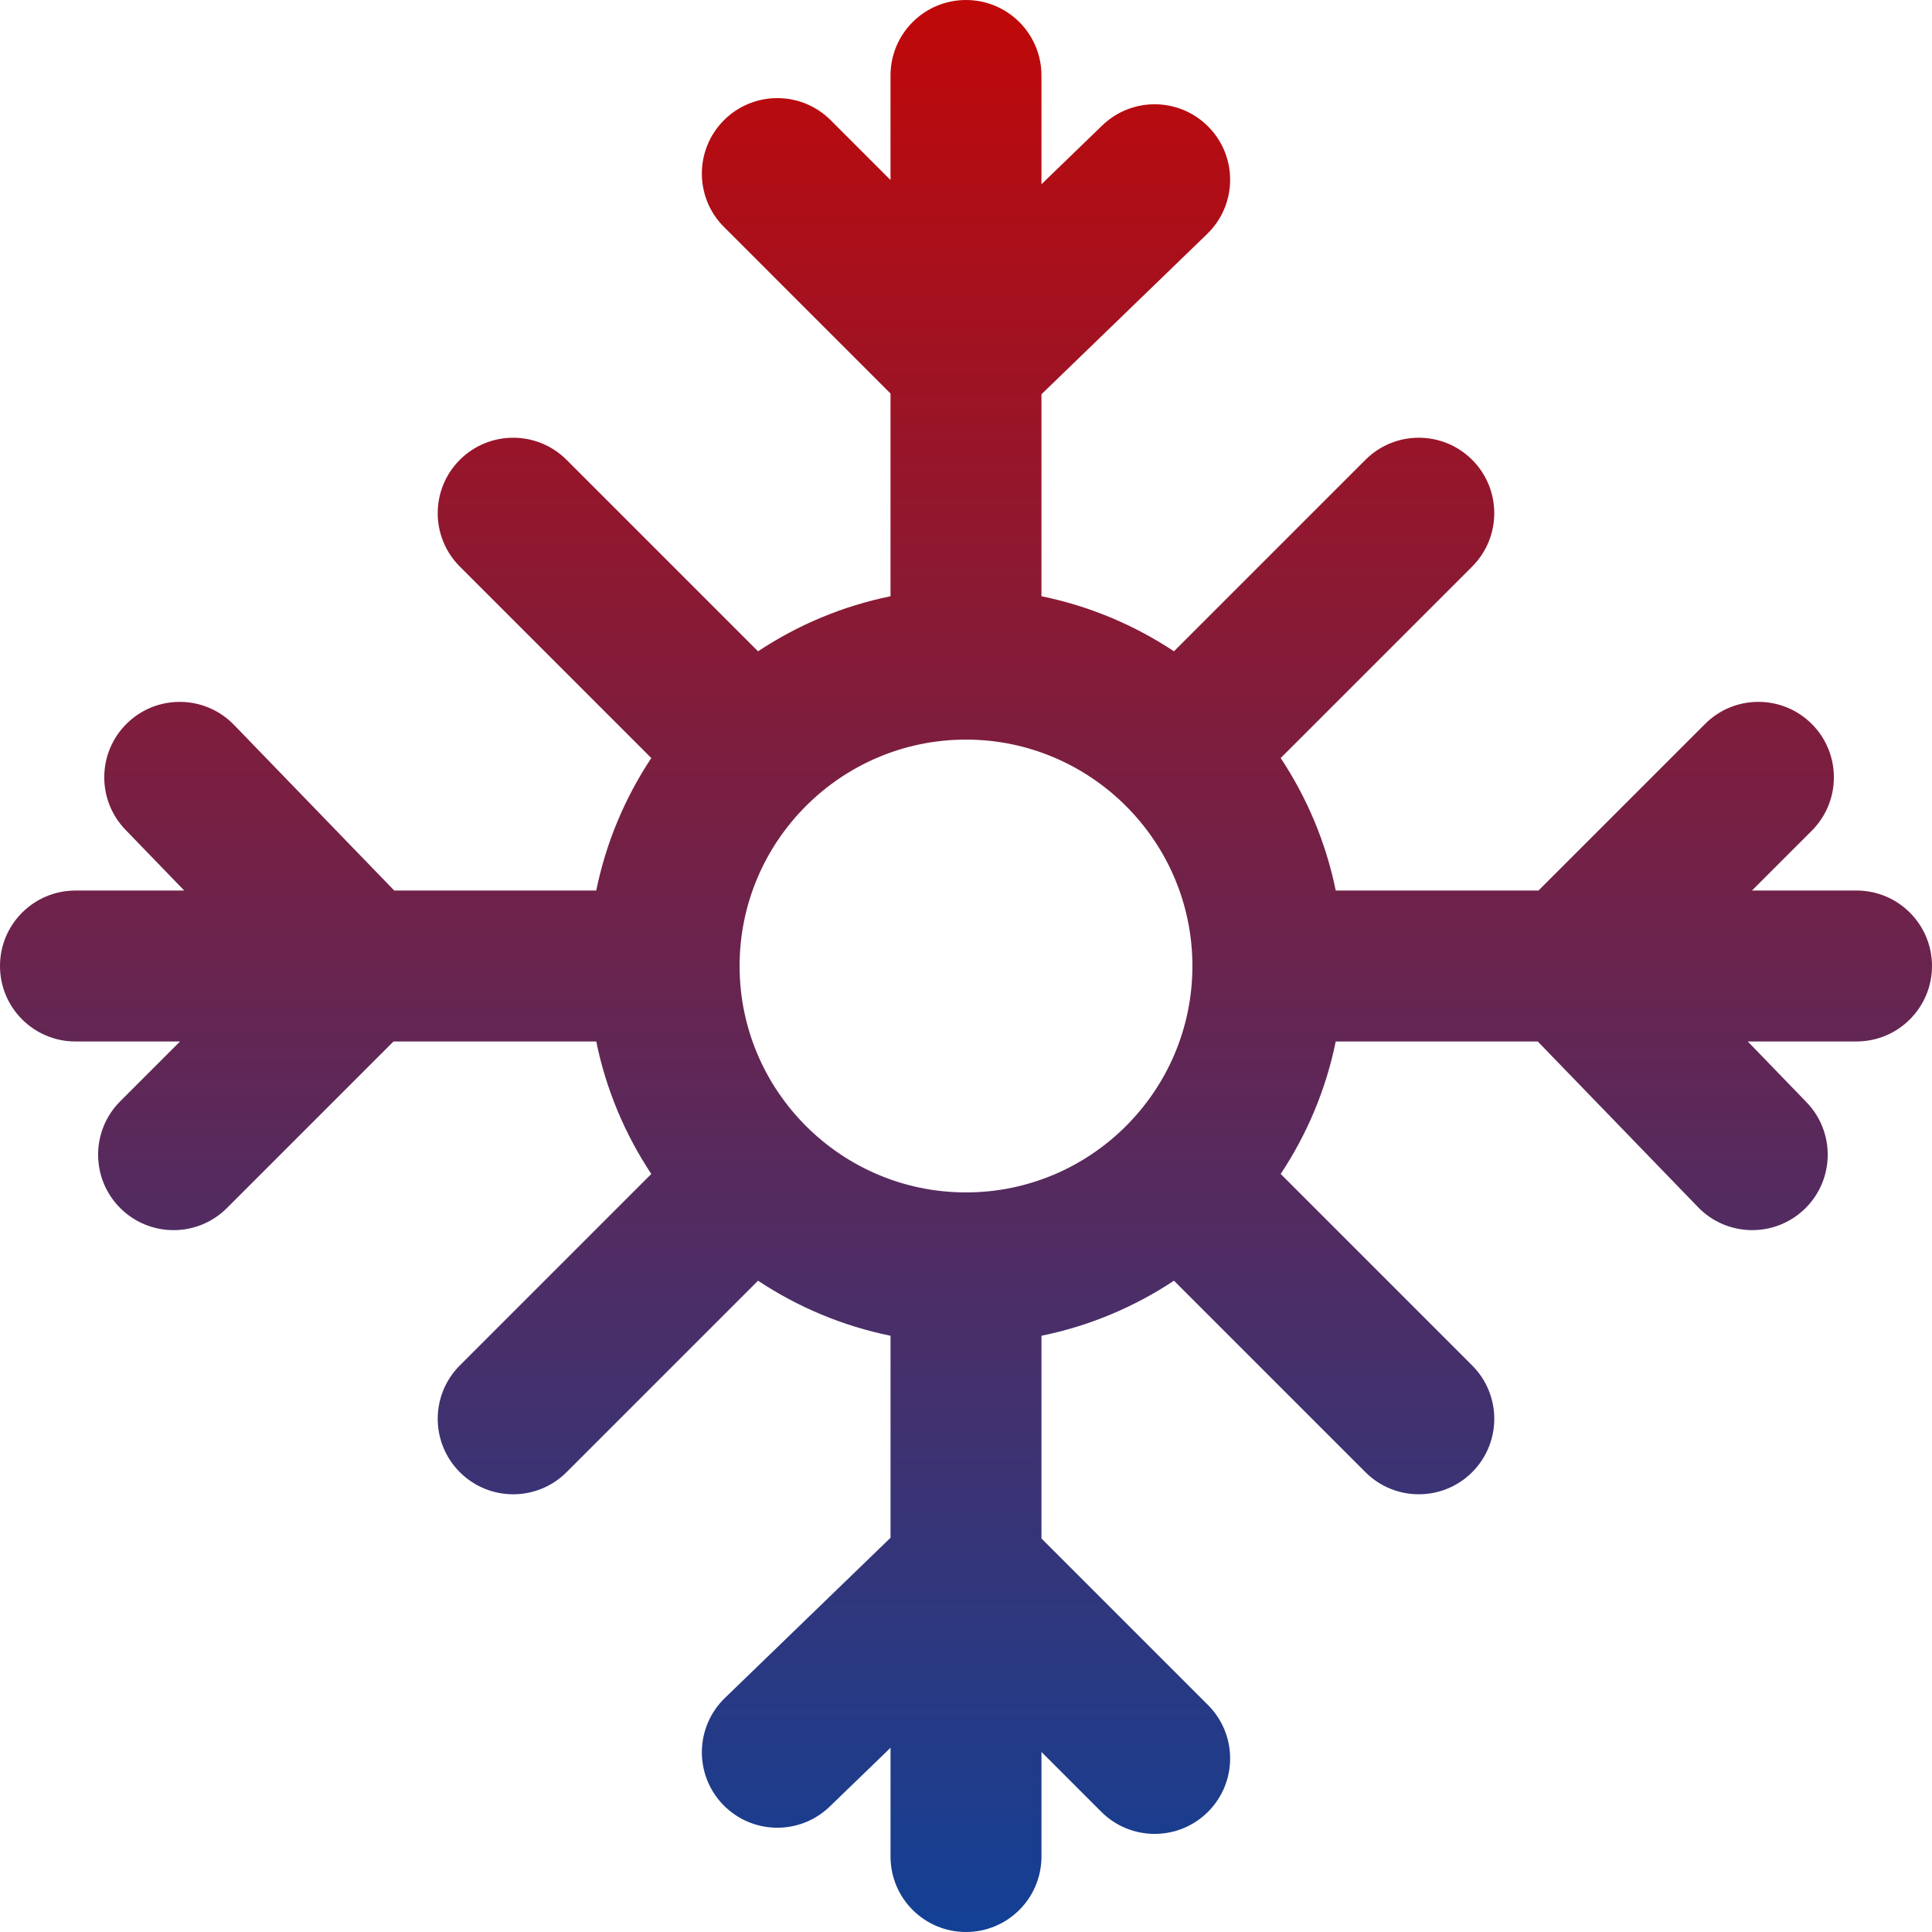 <?xml version="1.0"?>
<svg xmlns="http://www.w3.org/2000/svg" xmlns:xlink="http://www.w3.org/1999/xlink" xmlns:svgjs="http://svgjs.com/svgjs" version="1.1" width="512" height="512" x="0" y="0" viewBox="0 0 512 512" style="enable-background:new 0 0 512 512" xml:space="preserve" class=""><g transform="matrix(6.123233995736766e-17,1,-1,6.123233995736766e-17,512,0)"><linearGradient xmlns="http://www.w3.org/2000/svg" id="a" gradientUnits="userSpaceOnUse" x1="0" x2="512" y1="256" y2="256"><stop stop-opacity="1" stop-color="#c00808" offset="0"/><stop stop-opacity="1" stop-color="#124095" offset="1"/></linearGradient><path xmlns="http://www.w3.org/2000/svg" d="m492 236h-27.715l15.859-15.855c7.809-7.812 7.809-20.477 0-28.285-7.812-7.812-20.477-7.812-28.285 0l-44.145 44.141h-53.727c-2.598-12.75-7.633-24.621-14.59-35.113l50.746-50.742c7.809-7.812 7.809-20.477 0-28.285-7.812-7.812-20.477-7.812-28.285 0l-50.746 50.742c-10.492-6.957-22.363-11.992-35.113-14.59v-53.531l43.906-42.473c7.938-7.684 8.148-20.344.469-28.281-7.68-7.941-20.344-8.148-28.277-.469l-16.098 15.566v-28.824c0-11.047-8.953-20-20-20s-20 8.953-20 20v27.715l-15.855-15.859c-7.812-7.809-20.477-7.809-28.285 0-7.812 7.812-7.812 20.477 0 28.285l44.141 44.145v53.727c-12.75 2.598-24.621 7.633-35.113 14.59l-50.742-50.746c-7.812-7.809-20.477-7.809-28.285 0-7.812 7.812-7.812 20.477 0 28.285l50.742 50.746c-6.957 10.492-11.992 22.363-14.59 35.113h-53.531l-42.473-43.906c-7.684-7.941-20.344-8.148-28.281-.469-7.941 7.68-8.148 20.34-.469 28.277l15.566 16.098h-28.824c-11.047 0-20 8.953-20 20s8.953 20 20 20h27.715l-15.859 15.855c-7.809 7.812-7.809 20.477 0 28.285 7.809 7.809 20.477 7.812 28.285 0l44.145-44.141h53.727c2.598 12.75 7.633 24.621 14.59 35.113l-50.746 50.742c-7.809 7.812-7.809 20.477 0 28.285 7.809 7.809 20.477 7.812 28.285 0l50.746-50.742c10.492 6.957 22.363 11.992 35.113 14.59v53.531l-43.906 42.473c-7.938 7.684-8.148 20.344-.469 28.281 7.68 7.941 20.344 8.148 28.277.469l16.098-15.566v28.824c0 11.047 8.953 20 20 20s20-8.953 20-20v-27.715l15.855 15.859c7.809 7.809 20.477 7.809 28.285 0 7.812-7.812 7.812-20.477 0-28.285l-44.141-44.145v-53.727c12.75-2.598 24.621-7.633 35.113-14.59l50.742 50.746c7.809 7.809 20.477 7.809 28.285 0 7.812-7.812 7.812-20.477 0-28.285l-50.742-50.746c6.957-10.492 11.992-22.363 14.59-35.113h53.531l42.473 43.906c7.68 7.938 20.34 8.148 28.281.469 7.938-7.68 8.148-20.34.469-28.277l-15.566-16.098h28.824c11.047 0 20-8.953 20-20s-8.953-20-20-20zm-236 80c-33.086 0-60-26.914-60-60 0-32.996 26.891-60 60-60 33.086 0 60 26.914 60 60s-26.914 60-60 60zm0 0" fill="url(#a)" data-original="url(#a)" style="" class=""/></g></svg>
